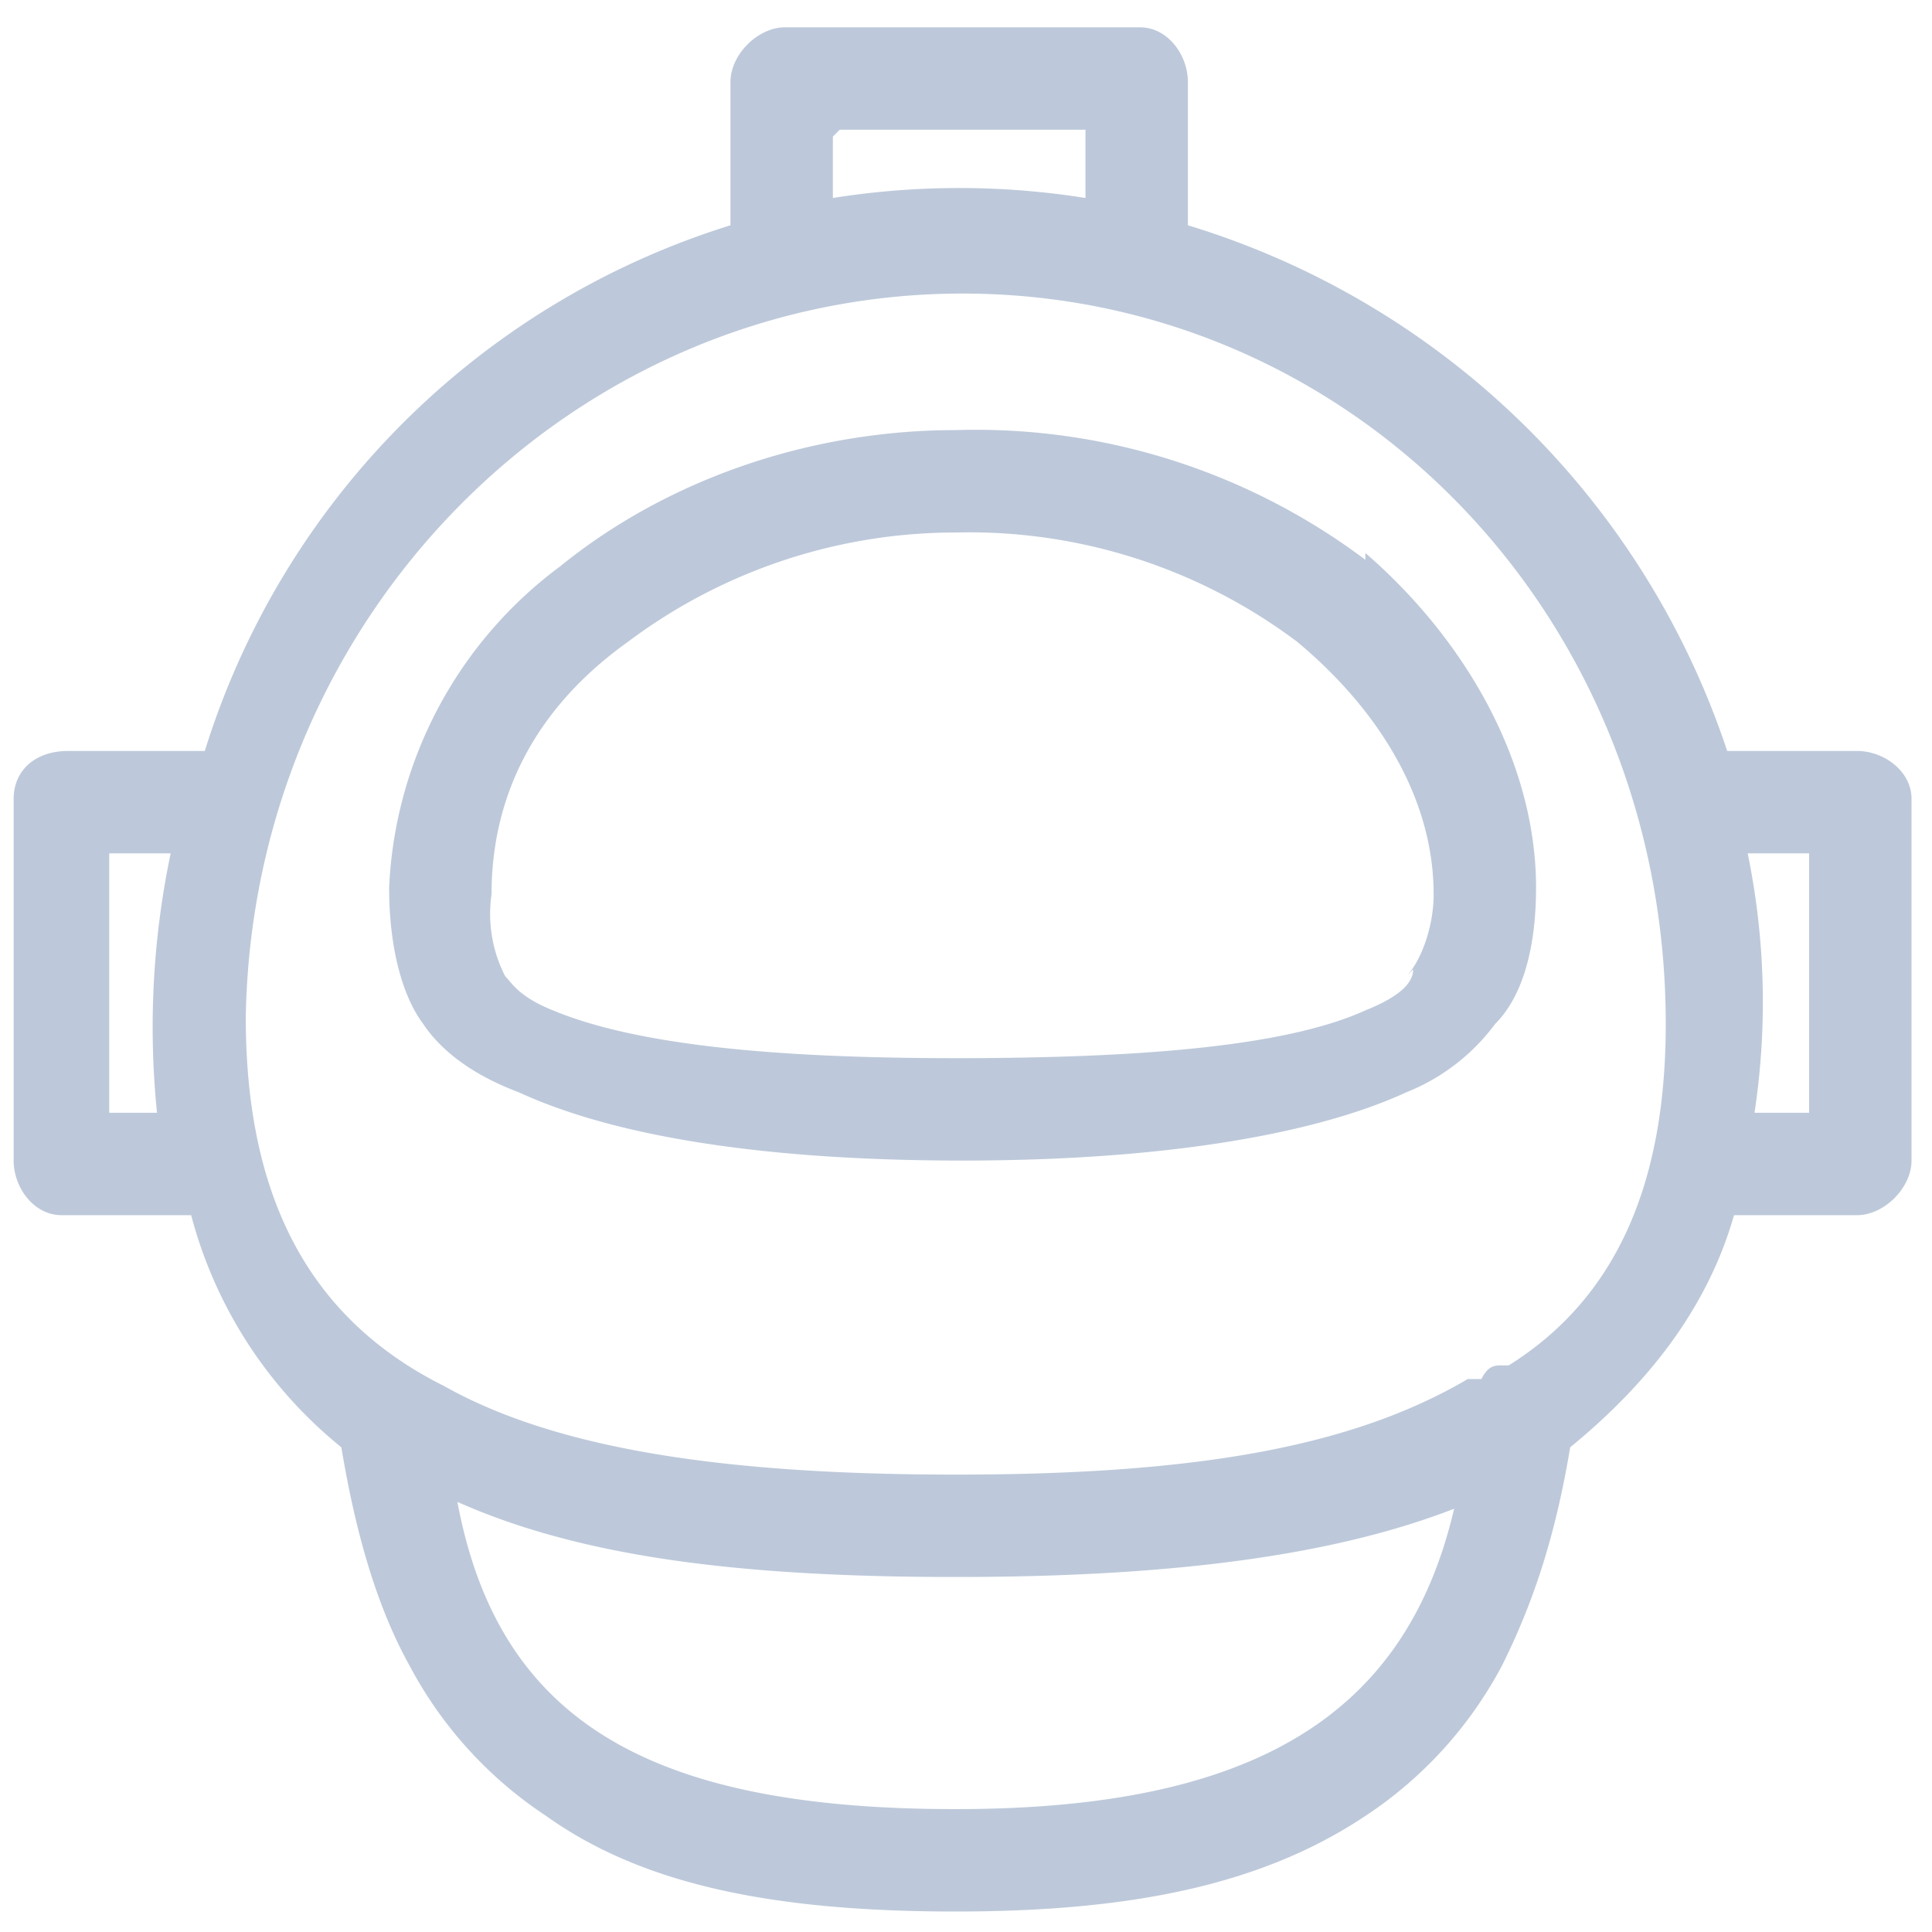 <svg xmlns="http://www.w3.org/2000/svg" viewBox="0 0 28.3 28.3">
  <g fill="#bdc9da">
    <path d="M27.3 11h-2a12 12 0 0 0-7.9-7.7V1.2c0-.4-.3-.8-.7-.8h-5.2c-.4 0-.8.4-.8.8v2.1A11.7 11.7 0 0 0 3 11h-2c-.5 0-.8.3-.8.7V17c0 .4.3.8.7.8h1.9A6.5 6.5 0 0 0 5 21.2c.2 1.2.5 2.3 1 3.2a6 6 0 0 0 2 2.2c1.4 1 3.3 1.4 6 1.4 2.6 0 4.5-.4 6-1.4a6 6 0 0 0 2-2.2c.5-1 .8-2 1-3.2 1.1-.9 2-2 2.4-3.4h1.8c.4 0 .8-.4.8-.8v-5.3c0-.4-.4-.7-.8-.7zm-25 5.3h-.7v-3.8h.9a12.4 12.4 0 0 0-.2 3.8zm10-14.4h3.6v1a11.8 11.8 0 0 0-3.7 0V2zM14 26.5c-4.5 0-6.7-1.3-7.3-4.5 1.8.8 4.1 1.1 7.3 1.1 3.1 0 5.5-.3 7.3-1-.7 3-2.9 4.4-7.3 4.4zm8-6.5c-.1 0-.2 0-.3.2h-.2c-1.7 1-4 1.4-7.5 1.4s-5.9-.4-7.5-1.3c-2-1-2.9-2.8-2.9-5.4C3.7 9 8.4 4.3 14.1 4.3S24.4 9 24.4 15c0 2.3-.7 4-2.3 5zm4.5-3.7h-.8a10.8 10.8 0 0 0-.1-3.8h.9z"/>
    <path d="M20 8.2a9.5 9.5 0 0 0-6-1.9c-2.1 0-4.2.7-5.8 2A6.2 6.2 0 0 0 5.7 13c0 .9.2 1.6.5 2 .2.3.6.7 1.4 1 1.3.6 3.4 1 6.5 1 3 0 5.2-.4 6.5-1a3 3 0 0 0 1.3-1c.4-.4.6-1.1.6-2 0-1.8-1-3.6-2.5-4.9zm.7 6c0 .2-.2.4-.7.6-1.1.5-3.1.7-6 .7-2.7 0-4.7-.2-5.9-.7-.5-.2-.6-.4-.7-.5a2 2 0 0 1-.2-1.2c0-1.4.6-2.7 2-3.7A8 8 0 0 1 14 7.8a8 8 0 0 1 5 1.6c1.2 1 2 2.3 2 3.7 0 .5-.2 1-.4 1.2z"/>
  </g>
</svg>
